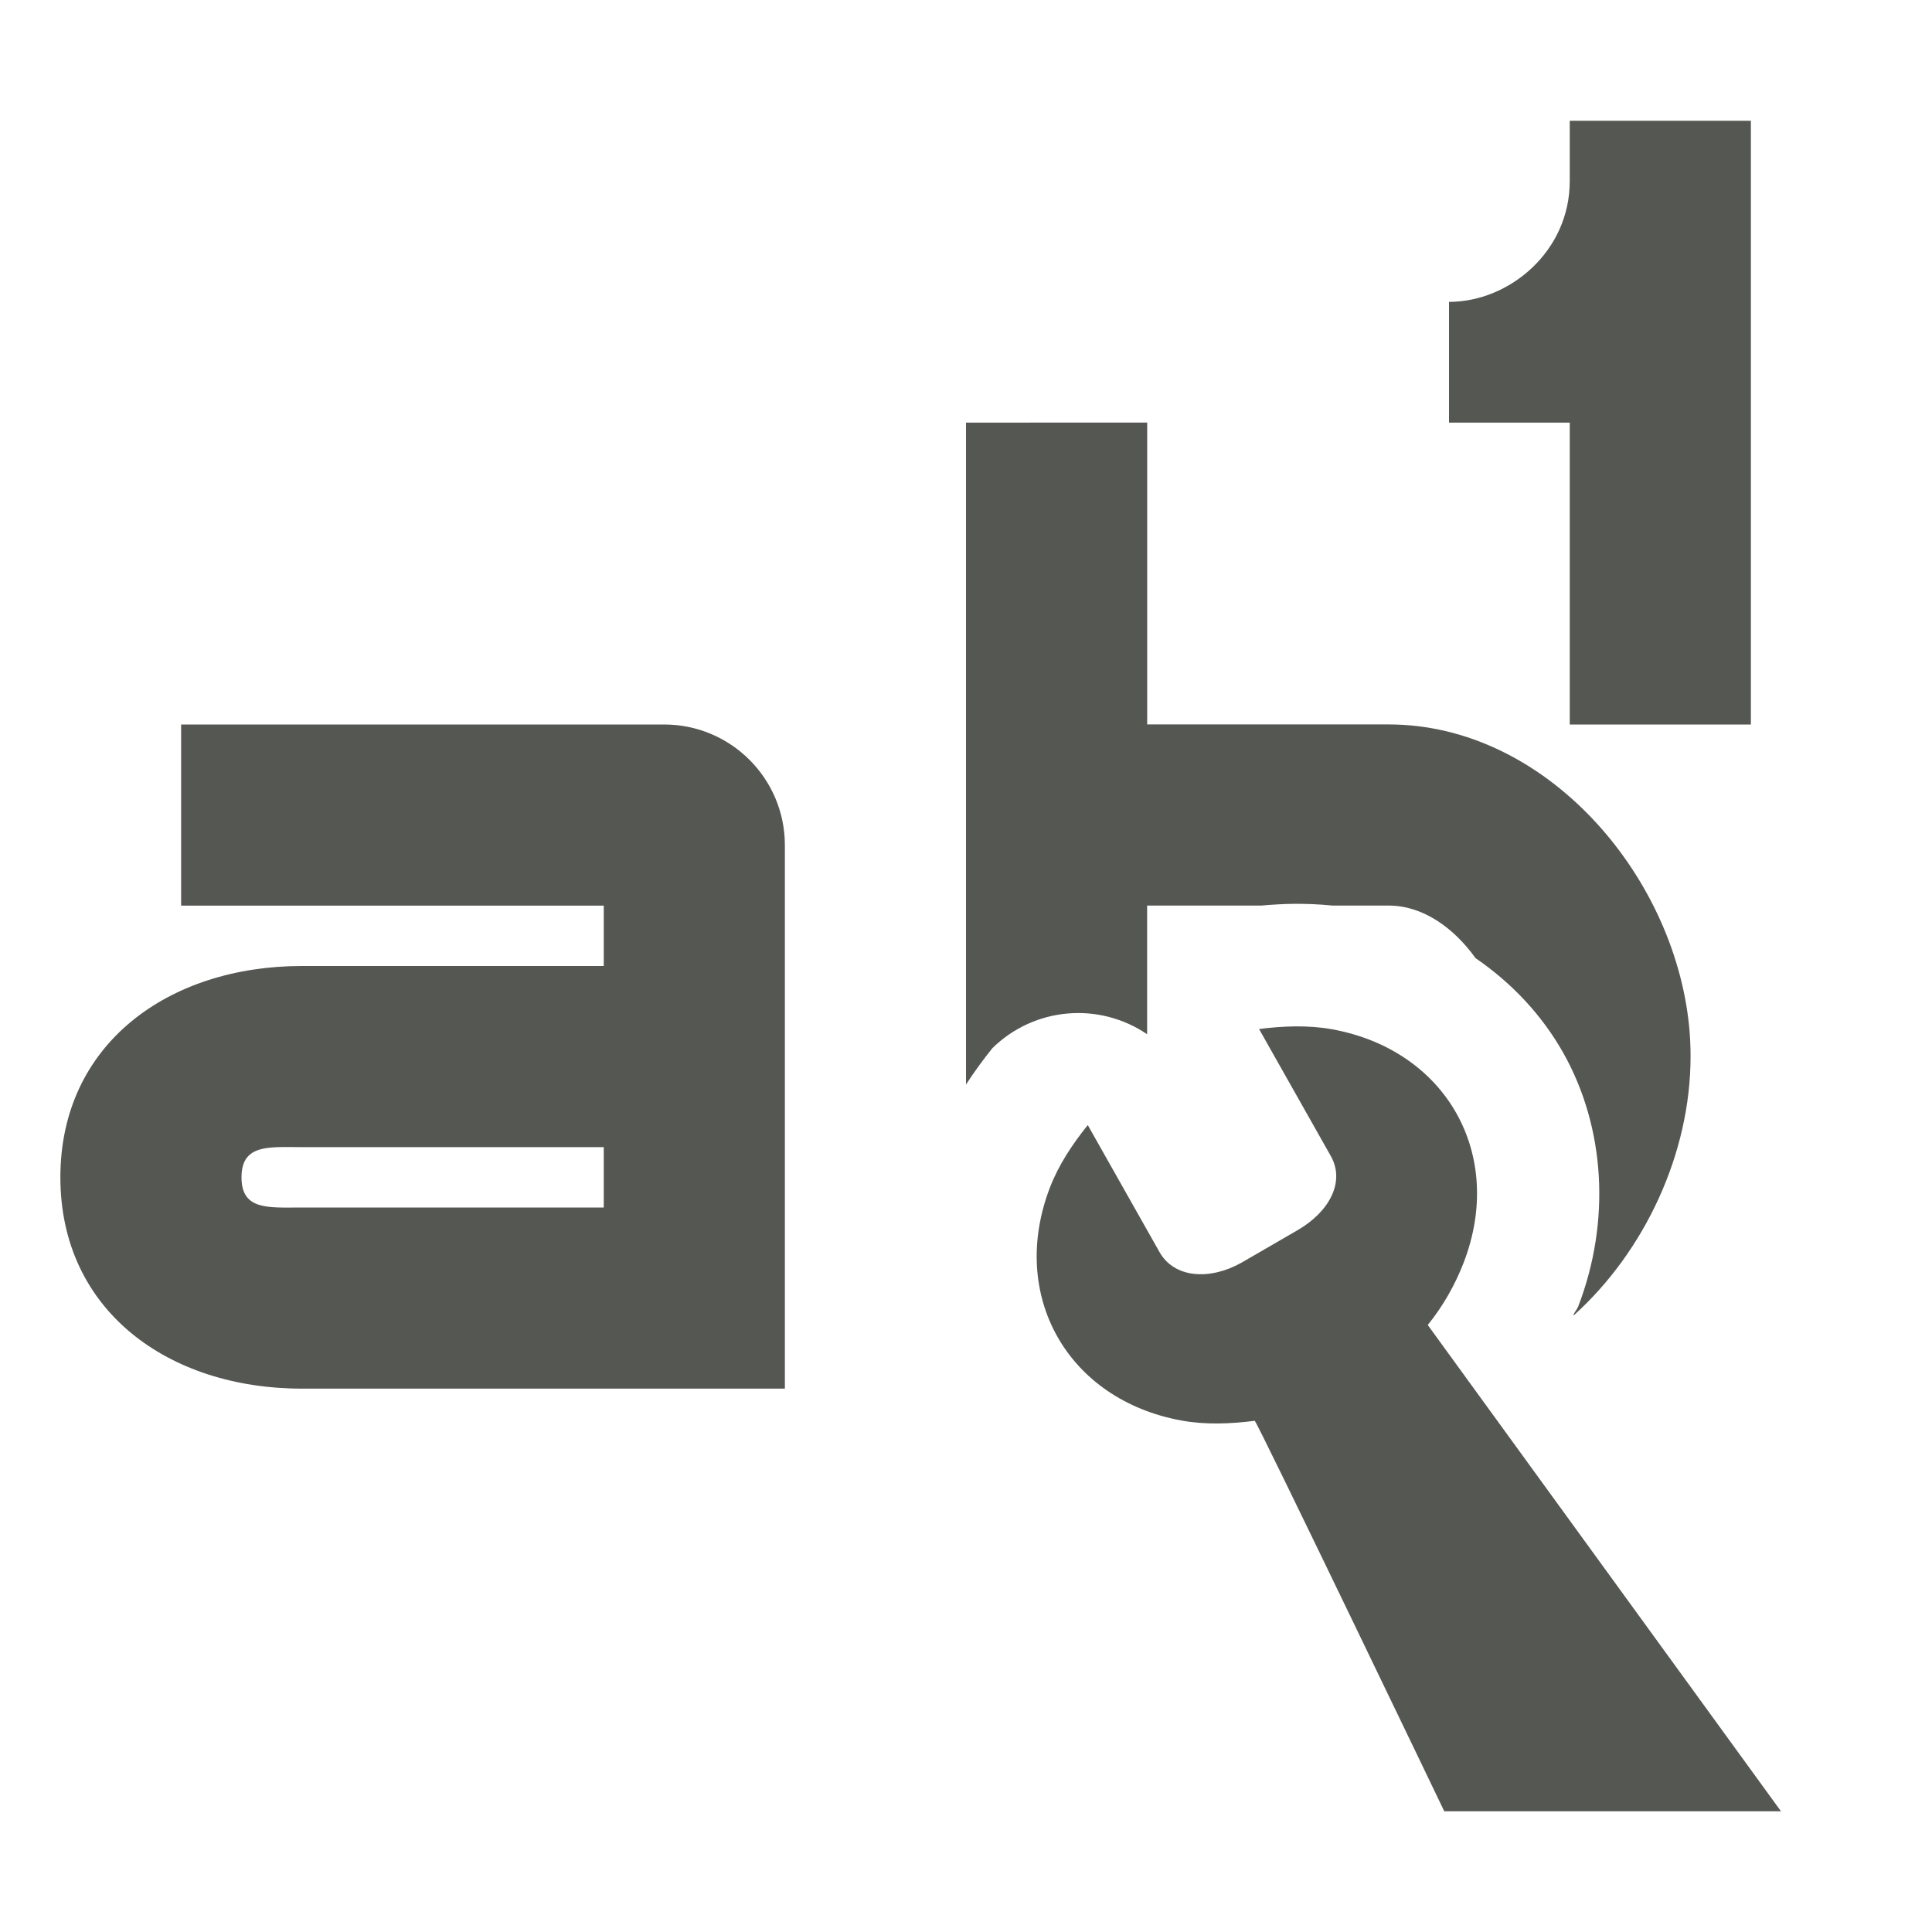 <svg viewBox="0 0 32 32" xmlns="http://www.w3.org/2000/svg"><g fill="#555753"><path d="m26 2v1c0 1.164-1 2-2 2v2h2v5h3v-6-3-1zm-10 5v10.963c.144-.222.294-.424.439-.604.693-.679 1.764-.77 2.561-.229v-2.131h1.891c.18-.016.363-.027.551-.029h.004c.194-.001.402.007.623.029h.932c.565 0 1.076.366 1.439.871.598.409 1.099.942 1.451 1.566.701 1.242.788 2.801.25 4.201-.019.05-.059.091-.08.141l.006.008c1.176-1.061 1.934-2.682 1.934-4.287 0-.173-.008-.344-.025-.512-.256-2.521-2.386-4.988-4.975-4.988h-4v-5h-1zm-13 5v2 1h7v1h-5c-2.209 0-4 1.291-4 3.5s1.791 3.5 4 3.5h8v-9c0-1.105-.895-2-2-2zm1.611 7c.12-.004.251 0 .389 0h5v1h-5c-.552 0-1 .052-1-.5 0-.414.252-.489.611-.5z"/><path d="m21.46 17c-.203.002-.407.018-.606.044l1.188 2.103c.244.432-.03.928-.549 1.228l-.937.543c-.524.291-1.107.252-1.351-.18l-1.188-2.103c-.252.312-.482.658-.626 1.032-.688 1.789.289 3.518 2.181 3.862.395.072.812.055 1.21.004.032-.005 3.14 6.468 3.14 6.468h5.577l-5.851-8.055c.252-.312.452-.662.596-1.036.688-1.789-.289-3.518-2.181-3.862-.198-.036-.401-.049-.604-.048z" stroke-width="3.042"/></g></svg>
